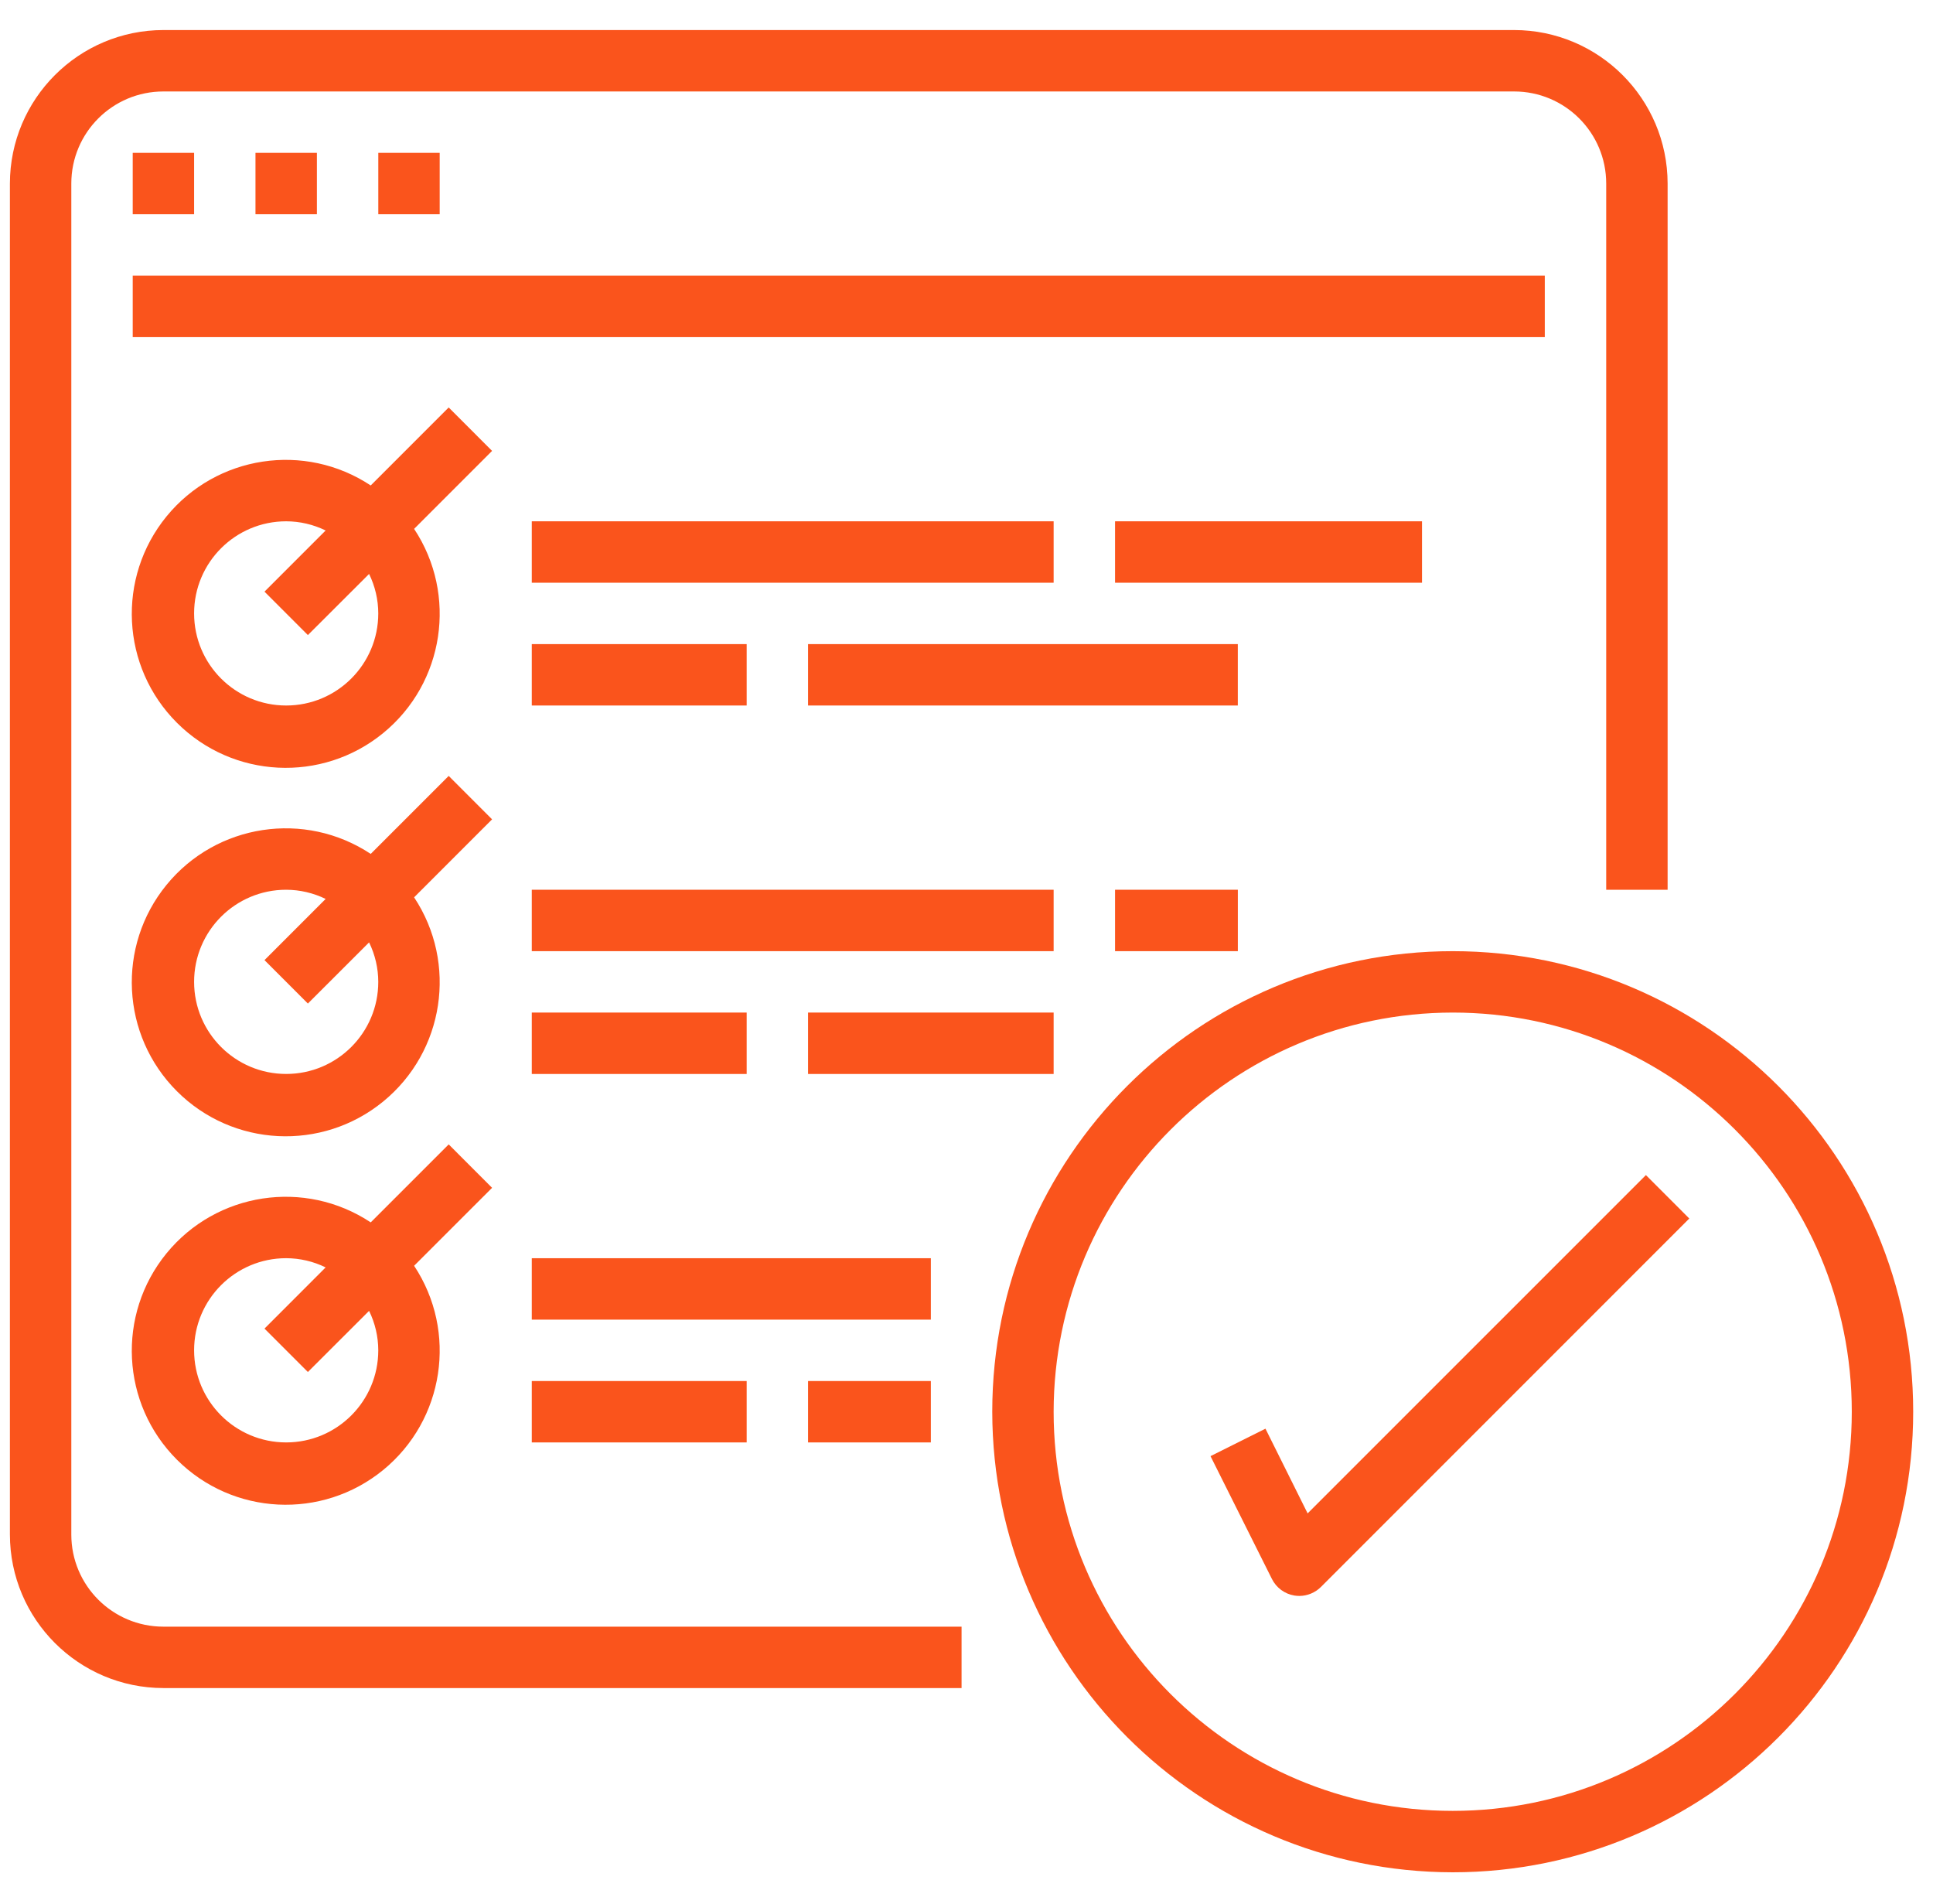 <svg width="65" height="64" viewBox="0 0 65 64" fill="none" xmlns="http://www.w3.org/2000/svg">
<g clip-path="url(#clip0_23198_12597)">
<path d="M5.495 56.752H32.334V54.688H5.495C3.784 54.688 2.398 53.301 2.398 51.591V6.171C2.398 4.461 3.784 3.075 5.495 3.075H50.914C52.625 3.075 54.011 4.461 54.011 6.171V29.913H56.076V6.171C56.072 3.322 53.764 1.014 50.914 1.01H5.495C2.646 1.014 0.337 3.322 0.333 6.171V51.591C0.337 54.44 2.646 56.749 5.495 56.752Z" fill="#FA541C"/>
<path d="M4.463 5.139H6.527V7.203H4.463V5.139Z" fill="#FA541C"/>
<path d="M8.591 5.139H10.656V7.203H8.591V5.139Z" fill="#FA541C"/>
<path d="M12.721 5.139H14.785V7.203H12.721V5.139Z" fill="#FA541C"/>
<path d="M4.463 9.269H51.946V11.334H4.463V9.269Z" fill="#FA541C"/>
<path d="M15.088 13.699L12.466 16.321C10.249 14.854 7.281 15.304 5.599 17.362C3.918 19.421 4.068 22.419 5.948 24.298C7.827 26.178 10.825 26.329 12.884 24.647C14.942 22.965 15.393 19.997 13.925 17.781L16.547 15.159L15.088 13.699ZM9.623 23.719C7.913 23.719 6.527 22.333 6.527 20.622C6.527 18.912 7.913 17.526 9.623 17.526C10.084 17.527 10.537 17.633 10.95 17.835L8.894 19.891L10.353 21.351L12.411 19.296C12.613 19.709 12.719 20.162 12.72 20.622C12.72 22.333 11.334 23.719 9.623 23.719Z" fill="#FA541C"/>
<path d="M17.882 17.526H35.43V19.591H17.882V17.526Z" fill="#FA541C"/>
<path d="M17.882 21.655H25.108V23.719H17.882V21.655Z" fill="#FA541C"/>
<path d="M27.172 21.655H41.623V23.719H27.172V21.655Z" fill="#FA541C"/>
<path d="M37.495 17.526H47.817V19.591H37.495V17.526Z" fill="#FA541C"/>
<path d="M15.088 26.086L12.466 28.708C10.249 27.241 7.281 27.691 5.599 29.75C3.918 31.808 4.068 34.806 5.948 36.686C7.827 38.565 10.825 38.716 12.884 37.034C14.942 35.352 15.393 32.385 13.925 30.168L16.547 27.546L15.088 26.086ZM9.623 36.106C7.913 36.106 6.527 34.72 6.527 33.01C6.527 31.299 7.913 29.913 9.623 29.913C10.084 29.915 10.537 30.02 10.95 30.222L8.894 32.279L10.353 33.739L12.411 31.683C12.613 32.096 12.719 32.55 12.72 33.01C12.72 34.72 11.334 36.106 9.623 36.106Z" fill="#FA541C"/>
<path d="M17.882 29.913H35.43V31.978H17.882V29.913Z" fill="#FA541C"/>
<path d="M17.882 34.042H25.108V36.107H17.882V34.042Z" fill="#FA541C"/>
<path d="M27.172 34.042H35.43V36.107H27.172V34.042Z" fill="#FA541C"/>
<path d="M37.495 29.913H41.624V31.978H37.495V29.913Z" fill="#FA541C"/>
<path d="M15.088 38.474L12.466 41.096C10.249 39.628 7.281 40.079 5.599 42.137C3.918 44.196 4.068 47.194 5.948 49.073C7.827 50.953 10.825 51.103 12.884 49.422C14.942 47.739 15.393 44.772 13.925 42.555L16.547 39.934L15.088 38.474ZM9.623 48.494C7.913 48.494 6.527 47.107 6.527 45.397C6.527 43.687 7.913 42.3 9.623 42.3C10.084 42.302 10.537 42.407 10.95 42.61L8.894 44.667L10.353 46.126L12.411 44.071C12.613 44.484 12.719 44.937 12.72 45.397C12.72 47.107 11.334 48.494 9.623 48.494Z" fill="#FA541C"/>
<path d="M17.882 42.301H31.301V44.366H17.882V42.301Z" fill="#FA541C"/>
<path d="M17.882 46.43H25.108V48.494H17.882V46.43Z" fill="#FA541C"/>
<path d="M27.172 46.43H31.301V48.494H27.172V46.43Z" fill="#FA541C"/>
<path d="M48.85 62.946C57.402 62.946 64.334 56.013 64.334 47.462C64.334 38.91 57.402 31.978 48.85 31.978C40.298 31.978 33.366 38.91 33.366 47.462C33.376 56.009 40.302 62.936 48.85 62.946ZM48.85 34.042C56.261 34.042 62.269 40.05 62.269 47.462C62.269 54.873 56.261 60.881 48.85 60.881C41.438 60.881 35.43 54.873 35.43 47.462C35.439 40.054 41.442 34.051 48.85 34.042Z" fill="#FA541C"/>
<path d="M42.553 48.032L40.705 48.955L42.77 53.084C42.918 53.381 43.2 53.589 43.528 53.642C43.581 53.65 43.635 53.654 43.688 53.655C43.962 53.655 44.224 53.546 44.419 53.353L56.805 40.966L55.346 39.506L43.971 50.88L42.553 48.032Z" fill="#FA541C"/>
</g>
<defs>
<clipPath id="clip0_23198_12597">
<rect width="64" height="64" fill="white" transform="translate(0.333)"/>
</clipPath>
</defs>
</svg>
